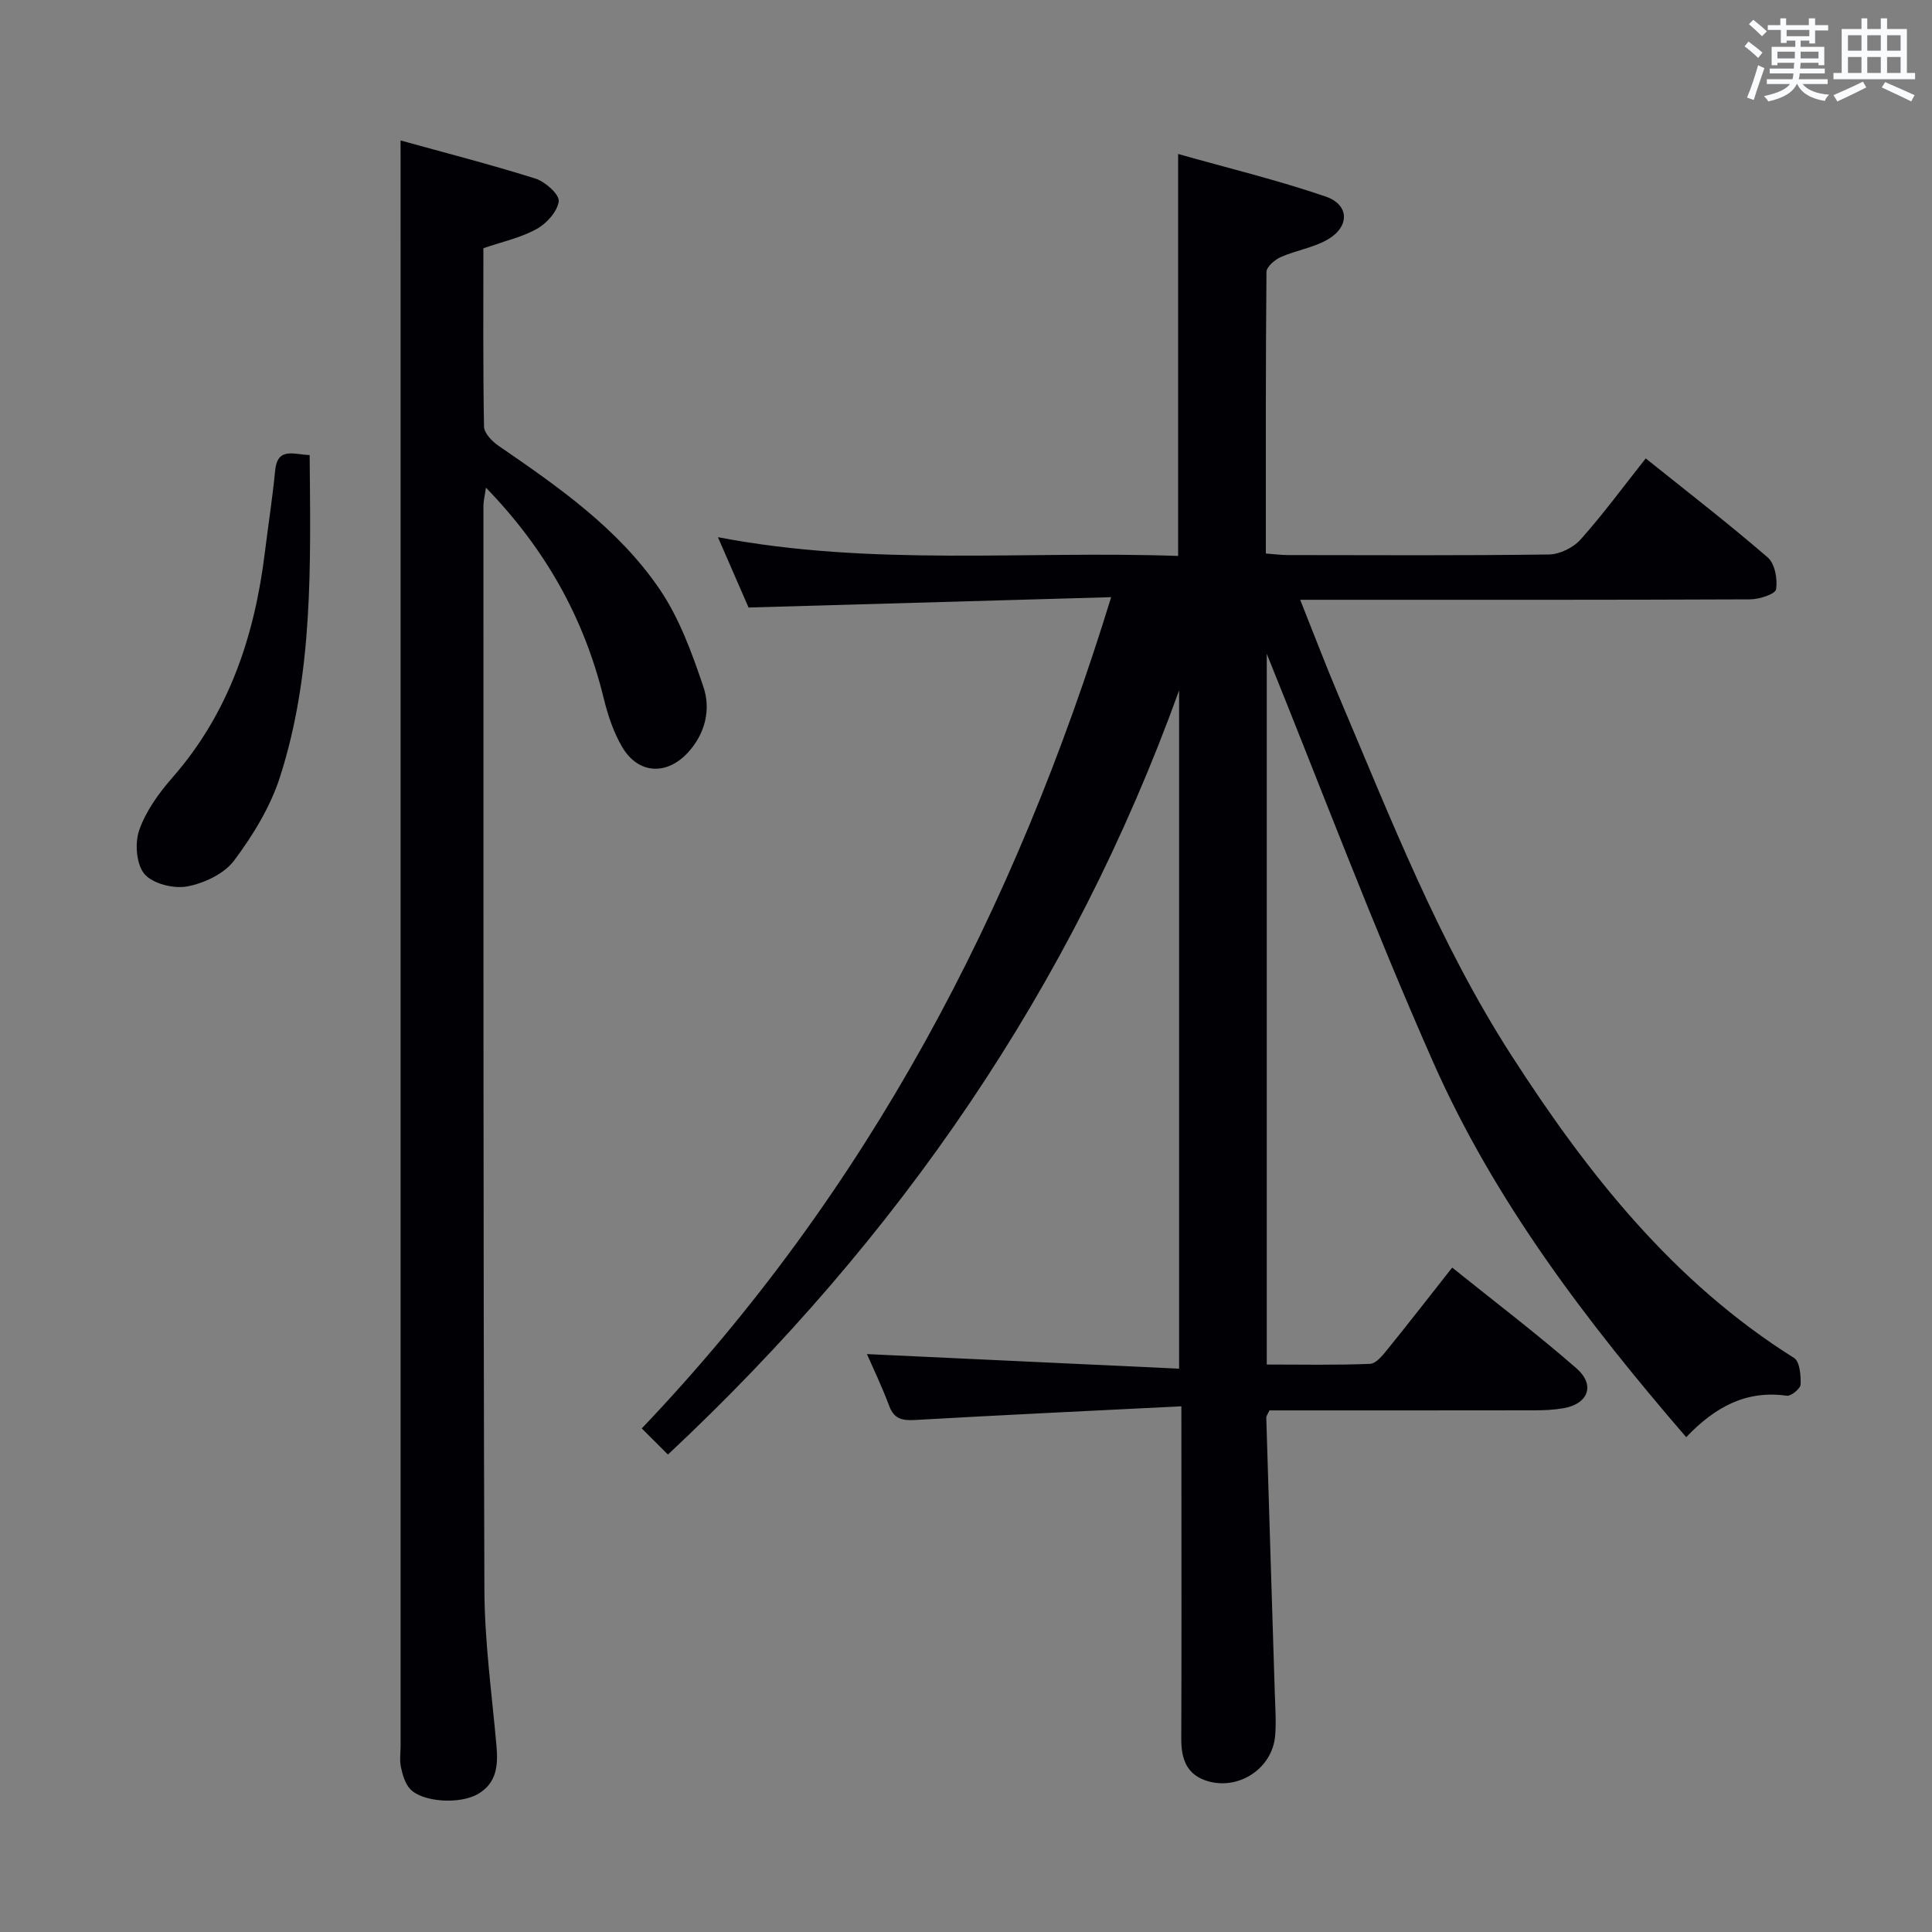 <svg enable-background="new 0 0 400 400" viewBox="0 0 400 400" xmlns="http://www.w3.org/2000/svg"><rect x="0" y="0" width="400" height="400" fill="#808080" stroke="none"/><g fill="#010105"><path d="m244.59 291.16c-18.95.95-37.04 1.8-55.11 2.83-2.65.15-4.37-.17-5.39-2.93-1.44-3.88-3.25-7.62-4.6-10.71 21.24.99 42.67 1.99 64.63 3.02 0-47.54 0-93.99 0-140.43-22.16 61.39-57.98 113.44-105.83 158.21-1.76-1.76-3.37-3.35-5.42-5.41 46.81-49.14 77.19-106.99 97.18-172.1-25.34.72-49.9 1.42-75.07 2.14-1.83-4.2-3.98-9.13-6.34-14.56 31.96 6.12 63.62 2.76 95.28 3.88 0-27.64 0-54.83 0-83.22 10.07 2.85 20.47 5.37 30.54 8.81 4.95 1.69 5.01 6.25.41 8.9-2.95 1.71-6.56 2.24-9.72 3.64-1.23.55-2.93 2.01-2.94 3.07-.18 19.3-.13 38.61-.13 58.3 1.74.13 3.18.32 4.61.32 18 .02 36 .12 53.99-.12 2.24-.03 5.06-1.41 6.56-3.1 4.65-5.2 8.78-10.85 13.49-16.79 8.57 6.87 17.11 13.46 25.26 20.5 1.48 1.28 2.06 4.48 1.73 6.6-.15.98-3.47 2.07-5.36 2.08-28.99.13-57.99.09-86.99.09-1.79 0-3.58 0-6.18 0 2.83 7.08 5.28 13.55 7.98 19.92 10.77 25.37 20.74 51.1 35.78 74.45 15.73 24.42 33.45 46.88 58.49 62.6 1.19.75 1.42 3.62 1.36 5.48-.03.86-1.98 2.47-2.87 2.34-8.41-1.19-14.87 2.34-20.82 8.58-20.69-23.99-39.67-48.88-52.4-77.67-12.51-28.28-23.41-57.27-34.44-84.51v147.14c7.18 0 14.29.15 21.38-.14 1.27-.05 2.65-1.81 3.65-3.04 4.39-5.42 8.67-10.94 13.36-16.89 8.75 7.03 17.47 13.66 25.71 20.84 3.98 3.47 2.48 7.38-2.68 8.28-1.95.34-3.96.43-5.94.43-18.31.03-36.63.02-54.93.02-.3.68-.66 1.12-.65 1.55.57 18.95 1.17 37.9 1.76 56.86.09 3 .33 6.02.07 8.99-.58 6.64-7.34 11.19-13.78 9.41-4.46-1.24-5.67-4.53-5.65-8.8.07-17.83.03-35.66.03-53.49-.01-4.66-.01-9.3-.01-15.37z"/><path d="m82.93 29.08c9.17 2.54 18.64 4.97 27.95 7.9 2.01.64 4.97 3.3 4.8 4.69-.27 2.12-2.52 4.62-4.59 5.75-3.28 1.81-7.11 2.63-11.01 3.97 0 12.31-.09 24.63.13 36.94.03 1.35 1.66 3.04 2.98 3.95 12.39 8.51 24.82 17.13 33.37 29.7 4.1 6.02 6.71 13.23 9.07 20.21 1.57 4.65.42 9.62-3.12 13.53-4.42 4.88-10.36 4.59-13.68-1.04-1.82-3.08-3-6.66-3.85-10.16-4.05-16.53-12.01-30.81-24.37-43.55-.24 1.7-.52 2.74-.52 3.78.01 74.8-.05 149.6.2 224.4.04 10.77 1.54 21.53 2.5 32.29.36 4.05.06 7.73-3.84 9.99-3.84 2.22-11.66 1.67-14.1-1.11-1.01-1.15-1.51-2.89-1.84-4.45-.31-1.44-.07-2.99-.07-4.48 0-103.29 0-206.58 0-309.87-.01-7.13-.01-14.25-.01-22.44z"/><path d="m64.11 94.22c.19 22.76.78 45.13-6.15 66.67-1.98 6.16-5.58 12.04-9.48 17.26-2.05 2.75-6.19 4.71-9.69 5.37-2.81.53-7.13-.53-8.86-2.54-1.71-1.98-2.05-6.41-1.11-9.1 1.38-3.95 4.05-7.66 6.86-10.87 11.77-13.43 17.05-29.41 19.17-46.74.69-5.61 1.57-11.19 2.11-16.81.48-4.97 3.79-3.37 7.15-3.24z"/></g><path d="m361.2 9.6.8-1c.9.7 1.9 1.4 2.9 2.3l-.9 1.1c-1-1-2-1.8-2.8-2.4zm.5 10.6c.9-2.1 1.6-4.3 2.3-6.7.4.2.8.4 1.3.6-.7 2.1-1.5 4.3-2.2 6.6zm.4-15.2.9-.9c1 .8 2 1.6 2.8 2.4l-1 1c-.9-.9-1.8-1.7-2.7-2.5zm12.5-1.2h1.2v1.4h2.7v1.1h-2.7v2.7h-1.2v-.6h-1.8v1.3h4.9v3.8h-1.2v-.5h-3.7c0 .4-.1.9-.1 1.2h5.1v1h-5.2c0 .5-.1.9-.2 1.2h6v1h-5.2c1.1 1.3 2.9 2 5.5 2.2-.4.4-.7.8-.9 1.3-2.9-.5-4.8-1.6-5.7-3.5h-.1c-.8 1.7-2.7 2.9-5.9 3.6-.2-.4-.6-.8-.9-1.1 2.8-.6 4.6-1.4 5.4-2.5h-4.8v-1h5.3c.1-.3.2-.7.2-1.2h-4.9v-1h5c0-.4 0-.8.1-1.2h-3.5v.5h-1.2v-3.8h4.9v-1.3h-1.8v.5h-1.2v-2.7h-2.7v-1h2.6v-1.4h1.2v1.4h4.7v-1.4zm-6.6 8.3h3.6c0-.4 0-.9 0-1.4h-3.6zm1.9-4.6h4.7v-1.3h-4.7zm6.6 3.2h-3.7v1.4h3.7z" fill="#fafbfc"/><path d="m385.3 3.8h1.3v2.2h2.8v-2.2h1.3v2.2h4.1v9.1h1.7v1.3h-16.9v-1.3h1.7v-9.1h4.1v-2.2zm.4 13.1.7 1.2c-1.8.9-3.8 1.9-6 2.9-.2-.4-.5-.8-.8-1.3 2.3-1 4.3-1.9 6.1-2.8zm-3.1-6.4h2.8v-3.2h-2.8zm0 4.6h2.8v-3.3h-2.8zm4-4.6h2.8v-3.2h-2.8zm0 4.6h2.8v-3.3h-2.8zm3.7 1.9c2.1.9 4.1 1.8 6.1 2.7l-.7 1.3c-2.2-1.1-4.2-2-6.1-2.9zm3.2-9.7h-2.8v3.2h2.8zm-2.8 7.8h2.8v-3.3h-2.8z" fill="#fafbfc"/></svg>